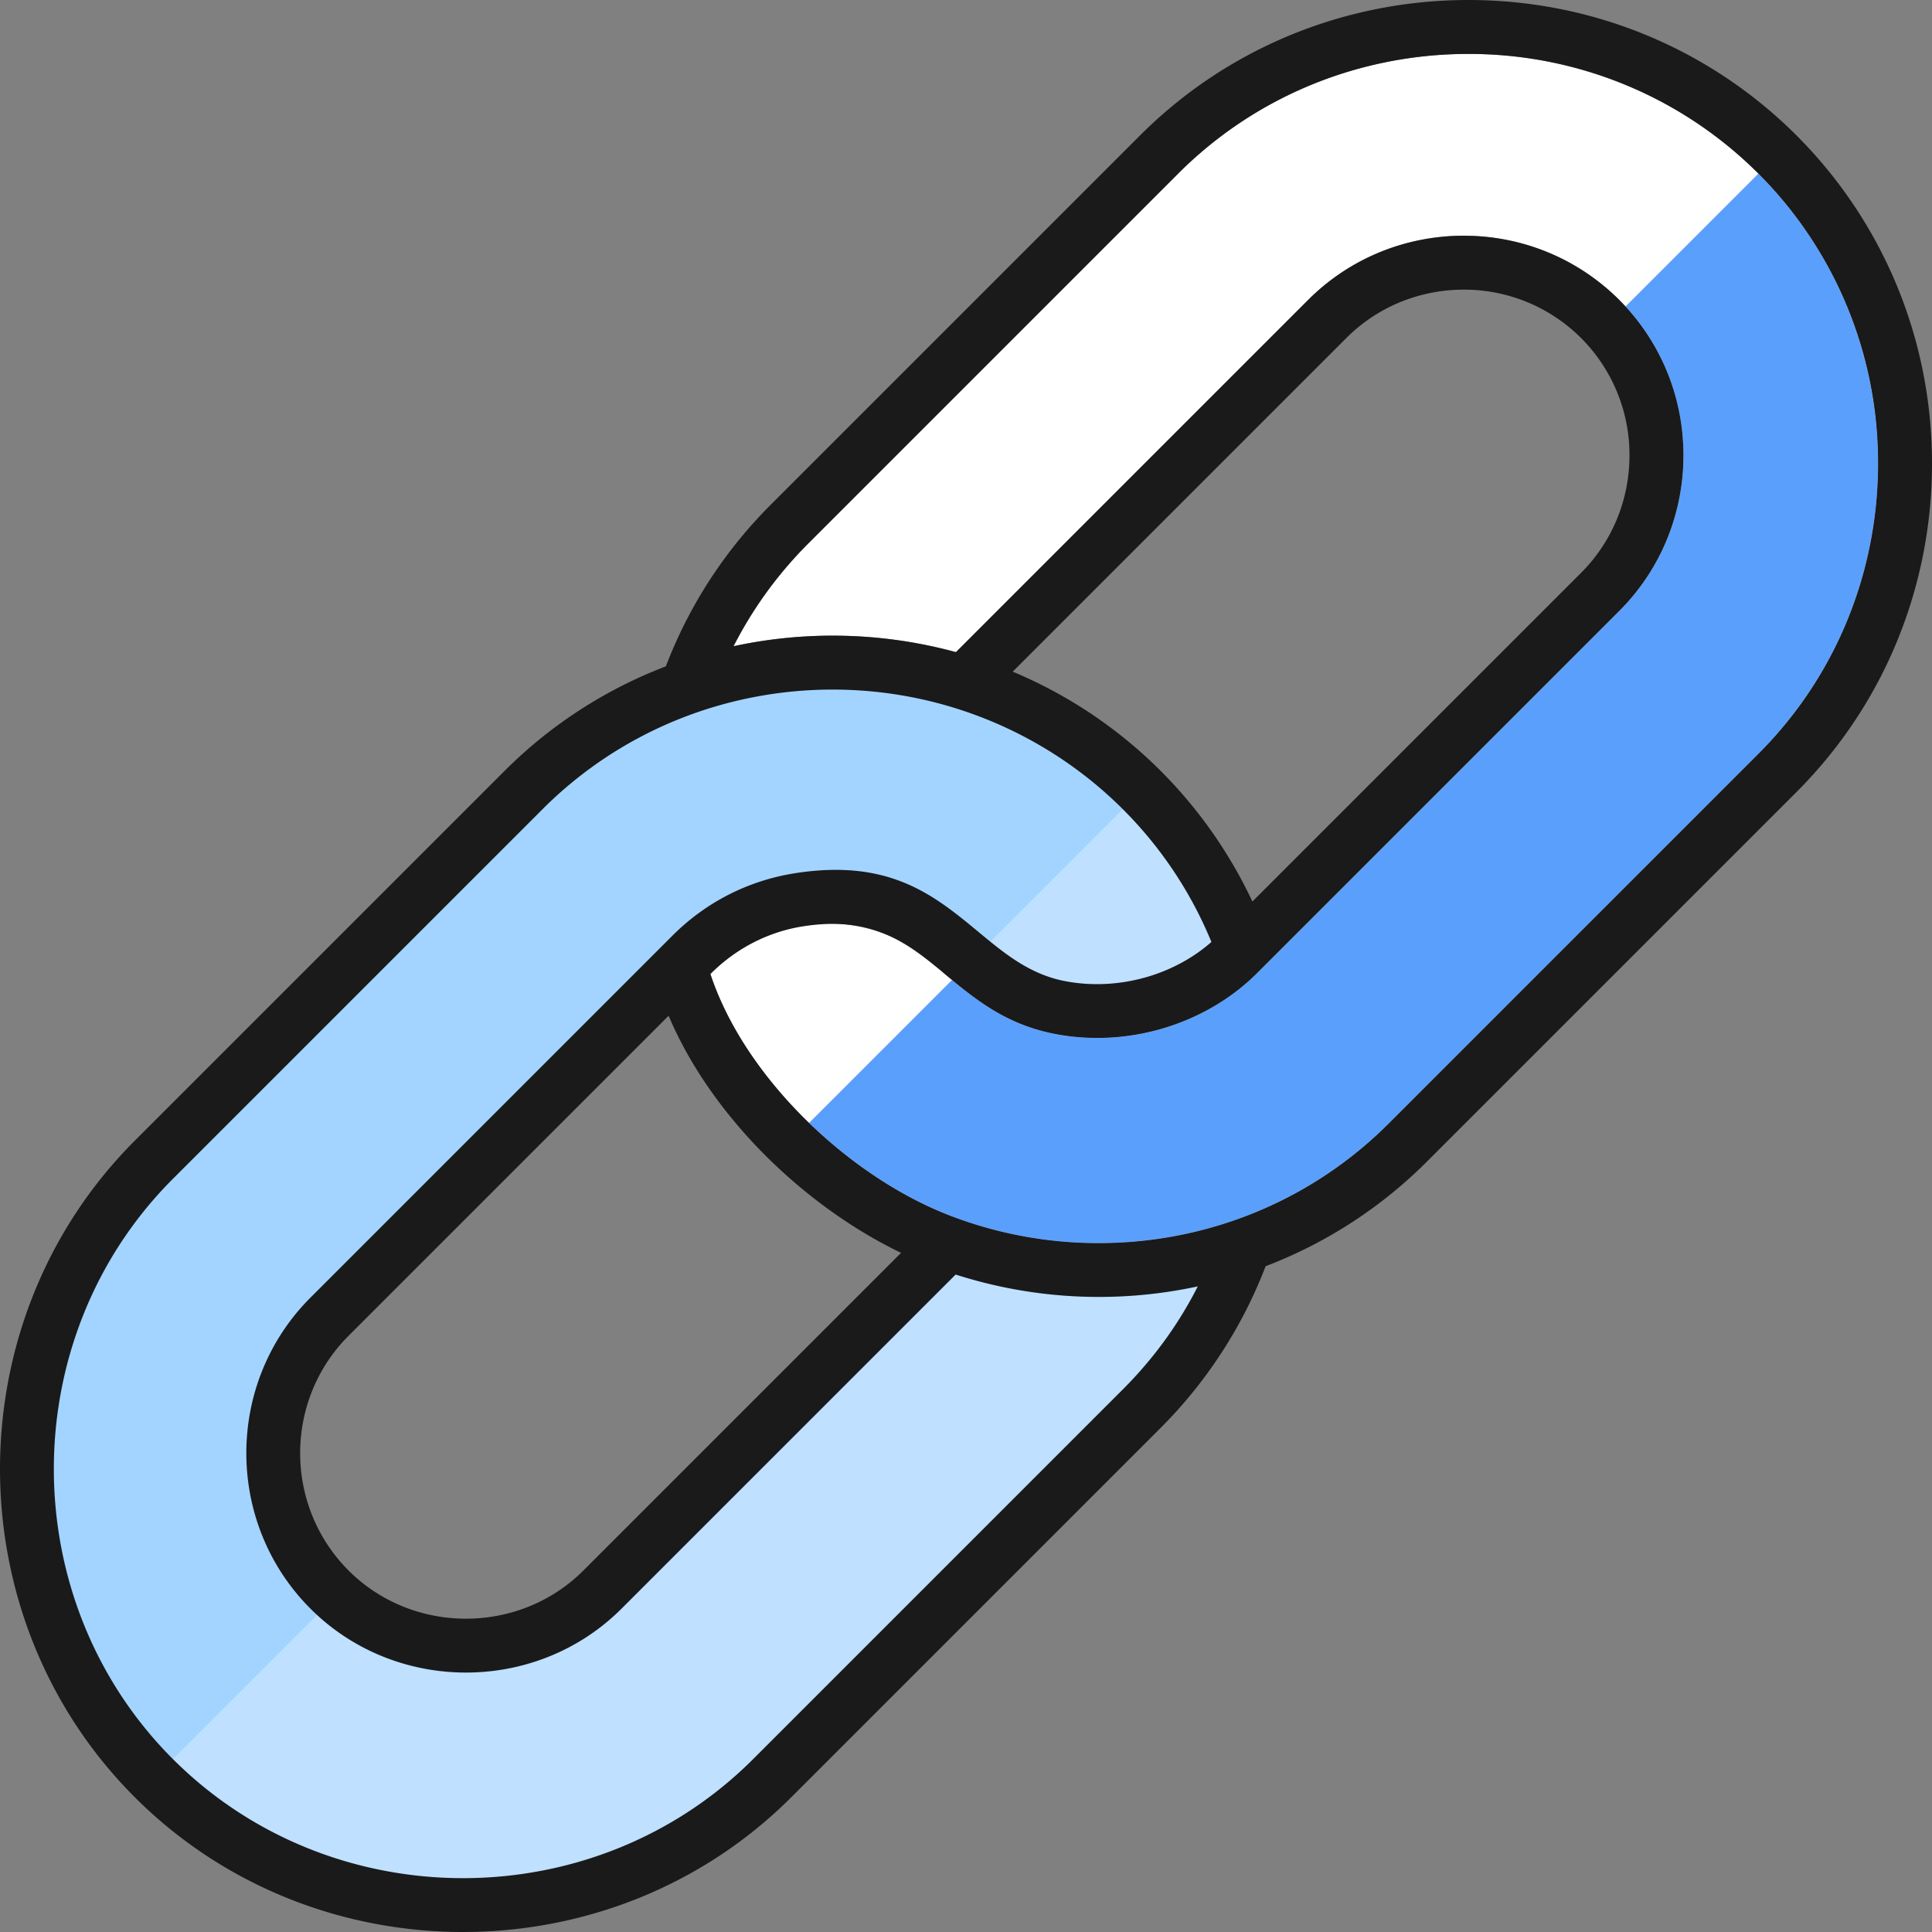 <svg xmlns="http://www.w3.org/2000/svg" shape-rendering="geometricPrecision" text-rendering="geometricPrecision" image-rendering="optimizeQuality" fill-rule="evenodd" clip-rule="evenodd" viewBox="0 0 512.176 512.176"><rect x="0" y="0" width="512.176" height="512.176" fill="#808080" stroke="none"/><path fill="white" d="M253.422 172.886L346.8 79.507c11.341-11.342 26.288-17.016 41.229-17.016 14.94 0 29.887 5.674 41.229 17.016l.068.072c11.296 11.334 16.948 26.251 16.948 41.157 0 14.937-5.673 29.884-17.013 41.226l-95.985 95.987c-6.917 6.917-15.622 11.896-24.986 14.67-9.375 2.775-19.459 3.322-29.103 1.37-12.796-2.59-20.783-9.21-28.727-15.795-16.45-17.096-43.529-18.599-62.063-.065l-.075.075c4.42 13.375 13.19 26.417 24.152 37.514 11.64 11.781 25.634 21.27 39.45 26.58 19.788 7.605 41.42 9.238 62.029 4.903 19.889-4.186 38.83-13.981 54.226-29.377l97.982-97.981c21.144-21.144 31.719-49.029 31.719-76.914 0-27.868-10.561-55.732-31.676-76.872l-.044-.042c-21.145-21.145-49.028-31.719-76.913-31.719-27.886 0-55.769 10.574-76.913 31.717l-97.982 97.983c-5.604 5.604-10.447 11.639-14.522 17.981a108.1 108.1 0 00-5.37 9.341 124.273 124.273 0 0126.274-2.805c11.003 0 22.005 1.459 32.688 4.373z"/><path fill="#5B9FFC" d="M214.476 297.698l37.91-37.911c7.339 6.035 15.038 11.82 26.801 14.202 9.644 1.952 19.728 1.405 29.103-1.37 9.364-2.774 18.069-7.753 24.986-14.67l95.985-95.987c11.34-11.342 17.013-26.289 17.013-41.226 0-14.185-5.118-28.381-15.349-39.488l35.235-35.233.044.042c21.115 21.14 31.676 49.004 31.676 76.872 0 27.885-10.575 55.77-31.719 76.914l-97.982 97.981c-15.396 15.396-34.337 25.191-54.226 29.377-20.609 4.335-42.241 2.702-62.029-4.903-13.034-5.009-26.225-13.737-37.448-24.6z"/><path fill="#A3D4FF" d="M41.107 471.058h.001c45.123 45.124 118.96 45.124 164.083 0l96.531-96.531a114.972 114.972 0 0028.236-46.213c-29.88 4.82-60.152 5.081-76.034.476l-95.341 95.34c-20.391 20.392-53.763 20.394-74.158 0-20.393-20.393-20.392-53.763.001-74.157l94.298-94.297c20.393-20.394 53.763-20.394 74.156-.001 1.992 1.991 6.739 4.885 12.357 7.736 22.287 11.305 43.499 7.568 63.749-9.638a114.963 114.963 0 00-27.264-43.33c-45.123-45.123-118.961-45.123-164.084 0l-96.531 96.531c-45.123 45.123-45.123 118.961 0 164.084z"/><path fill="#BFE0FF" d="M84.045 428.128l-38.208 38.208.002.002c21.143 21.144 49.027 31.718 76.914 31.718 27.886 0 55.769-10.574 76.914-31.718l97.981-97.981c5.798-5.798 10.771-12.039 14.913-18.581a106.457 106.457 0 004.983-8.762l-.685.148a124.32 124.32 0 01-63.515-3.282l-88.581 88.58c-11.342 11.342-26.289 17.016-41.23 17.016-14.185 0-28.382-5.119-39.488-15.348zm213.601-213.601l-35.11 35.11c5.672 4.593 11.642 8.813 19.443 10.391 7.33 1.483 15.056 1.051 22.29-1.09 6.2-1.837 12.019-4.952 16.884-9.214a107.295 107.295 0 00-8.817-16.984c-4.083-6.39-8.98-12.503-14.688-18.212l-.002-.001z"/><path fill="#1A1A1A" fill-rule="nonzero" d="M176.52 176.649a121.866 121.866 0 0111.304-22.38 122.478 122.478 0 0116.419-20.382l97.981-97.981C326.16 11.97 357.709 0 389.247 0c68.144 0 122.929 54.782 122.929 122.929 0 31.54-11.971 63.087-35.906 87.023l-97.982 97.981a121.905 121.905 0 01-42.769 27.74 122.073 122.073 0 01-10.898 21.696 122.37 122.37 0 01-16.864 21.096l-97.981 97.981c-47.639 47.639-126.409 47.641-174.046 0-47.64-47.637-47.639-126.407 0-174.046l97.981-97.981a121.978 121.978 0 0142.809-27.77zm76.824 161.231l-88.581 88.58c-22.575 22.575-59.882 22.575-82.457 0-22.67-22.671-22.669-59.784-.002-82.458l95.984-95.982c8.853-8.852 20.073-14.579 32.443-16.521 25.13-3.947 36.941 5.84 48.833 15.695 6.602 5.474 13.243 10.978 22.415 12.834 7.33 1.483 15.056 1.051 22.29-1.09 6.2-1.837 12.019-4.952 16.884-9.214-16.645-40.465-56.234-66.915-100.419-66.915-27.887 0-55.771 10.574-76.914 31.719l-97.981 97.981c-42.087 42.087-42.088 111.744 0 153.829 42.085 42.088 111.742 42.086 153.828 0l97.981-97.981c5.798-5.798 10.771-12.039 14.913-18.581a106.457 106.457 0 004.983-8.762l-.685.148a124.32 124.32 0 01-63.515-3.282zm78.67-98.887l87.135-87.136c8.552-8.554 12.829-19.836 12.829-31.121a43.808 43.808 0 00-43.949-43.949c-11.285 0-22.57 4.278-31.121 12.829l-88.438 88.44c28.065 11.729 50.64 33.492 63.544 60.937zm-78.592-66.107L346.8 79.507c11.341-11.342 26.288-17.016 41.229-17.016 32.278 0 58.245 25.968 58.245 58.245 0 14.937-5.673 29.884-17.013 41.226l-95.985 95.987c-6.917 6.917-15.622 11.896-24.986 14.67-9.375 2.775-19.459 3.322-29.103 1.37-12.796-2.59-20.783-9.21-28.727-15.795-9.427-7.813-18.791-15.57-37.552-12.624-9.378 1.471-17.887 5.935-24.586 12.634 4.42 13.375 13.19 26.417 24.152 37.514 11.64 11.781 25.634 21.27 39.45 26.58 19.788 7.605 41.42 9.238 62.029 4.903 19.889-4.186 38.83-13.981 54.226-29.377l97.982-97.981c21.144-21.144 31.719-49.029 31.719-76.914A108.31 108.31 0 00389.247 14.296c-27.886 0-55.769 10.574-76.913 31.717l-97.982 97.983c-5.604 5.604-10.447 11.639-14.522 17.981a108.1 108.1 0 00-5.37 9.341 124.273 124.273 0 0126.274-2.805c11.003 0 22.005 1.459 32.688 4.373zm-76.169 96.387l-84.84 84.838c-17.12 17.123-17.121 45.117.002 62.24 17.022 17.023 45.216 17.023 62.239 0l84.217-84.215c-13.02-6.271-25.752-15.483-36.561-26.423-10.645-10.774-19.509-23.299-25.057-36.44z"/></svg>